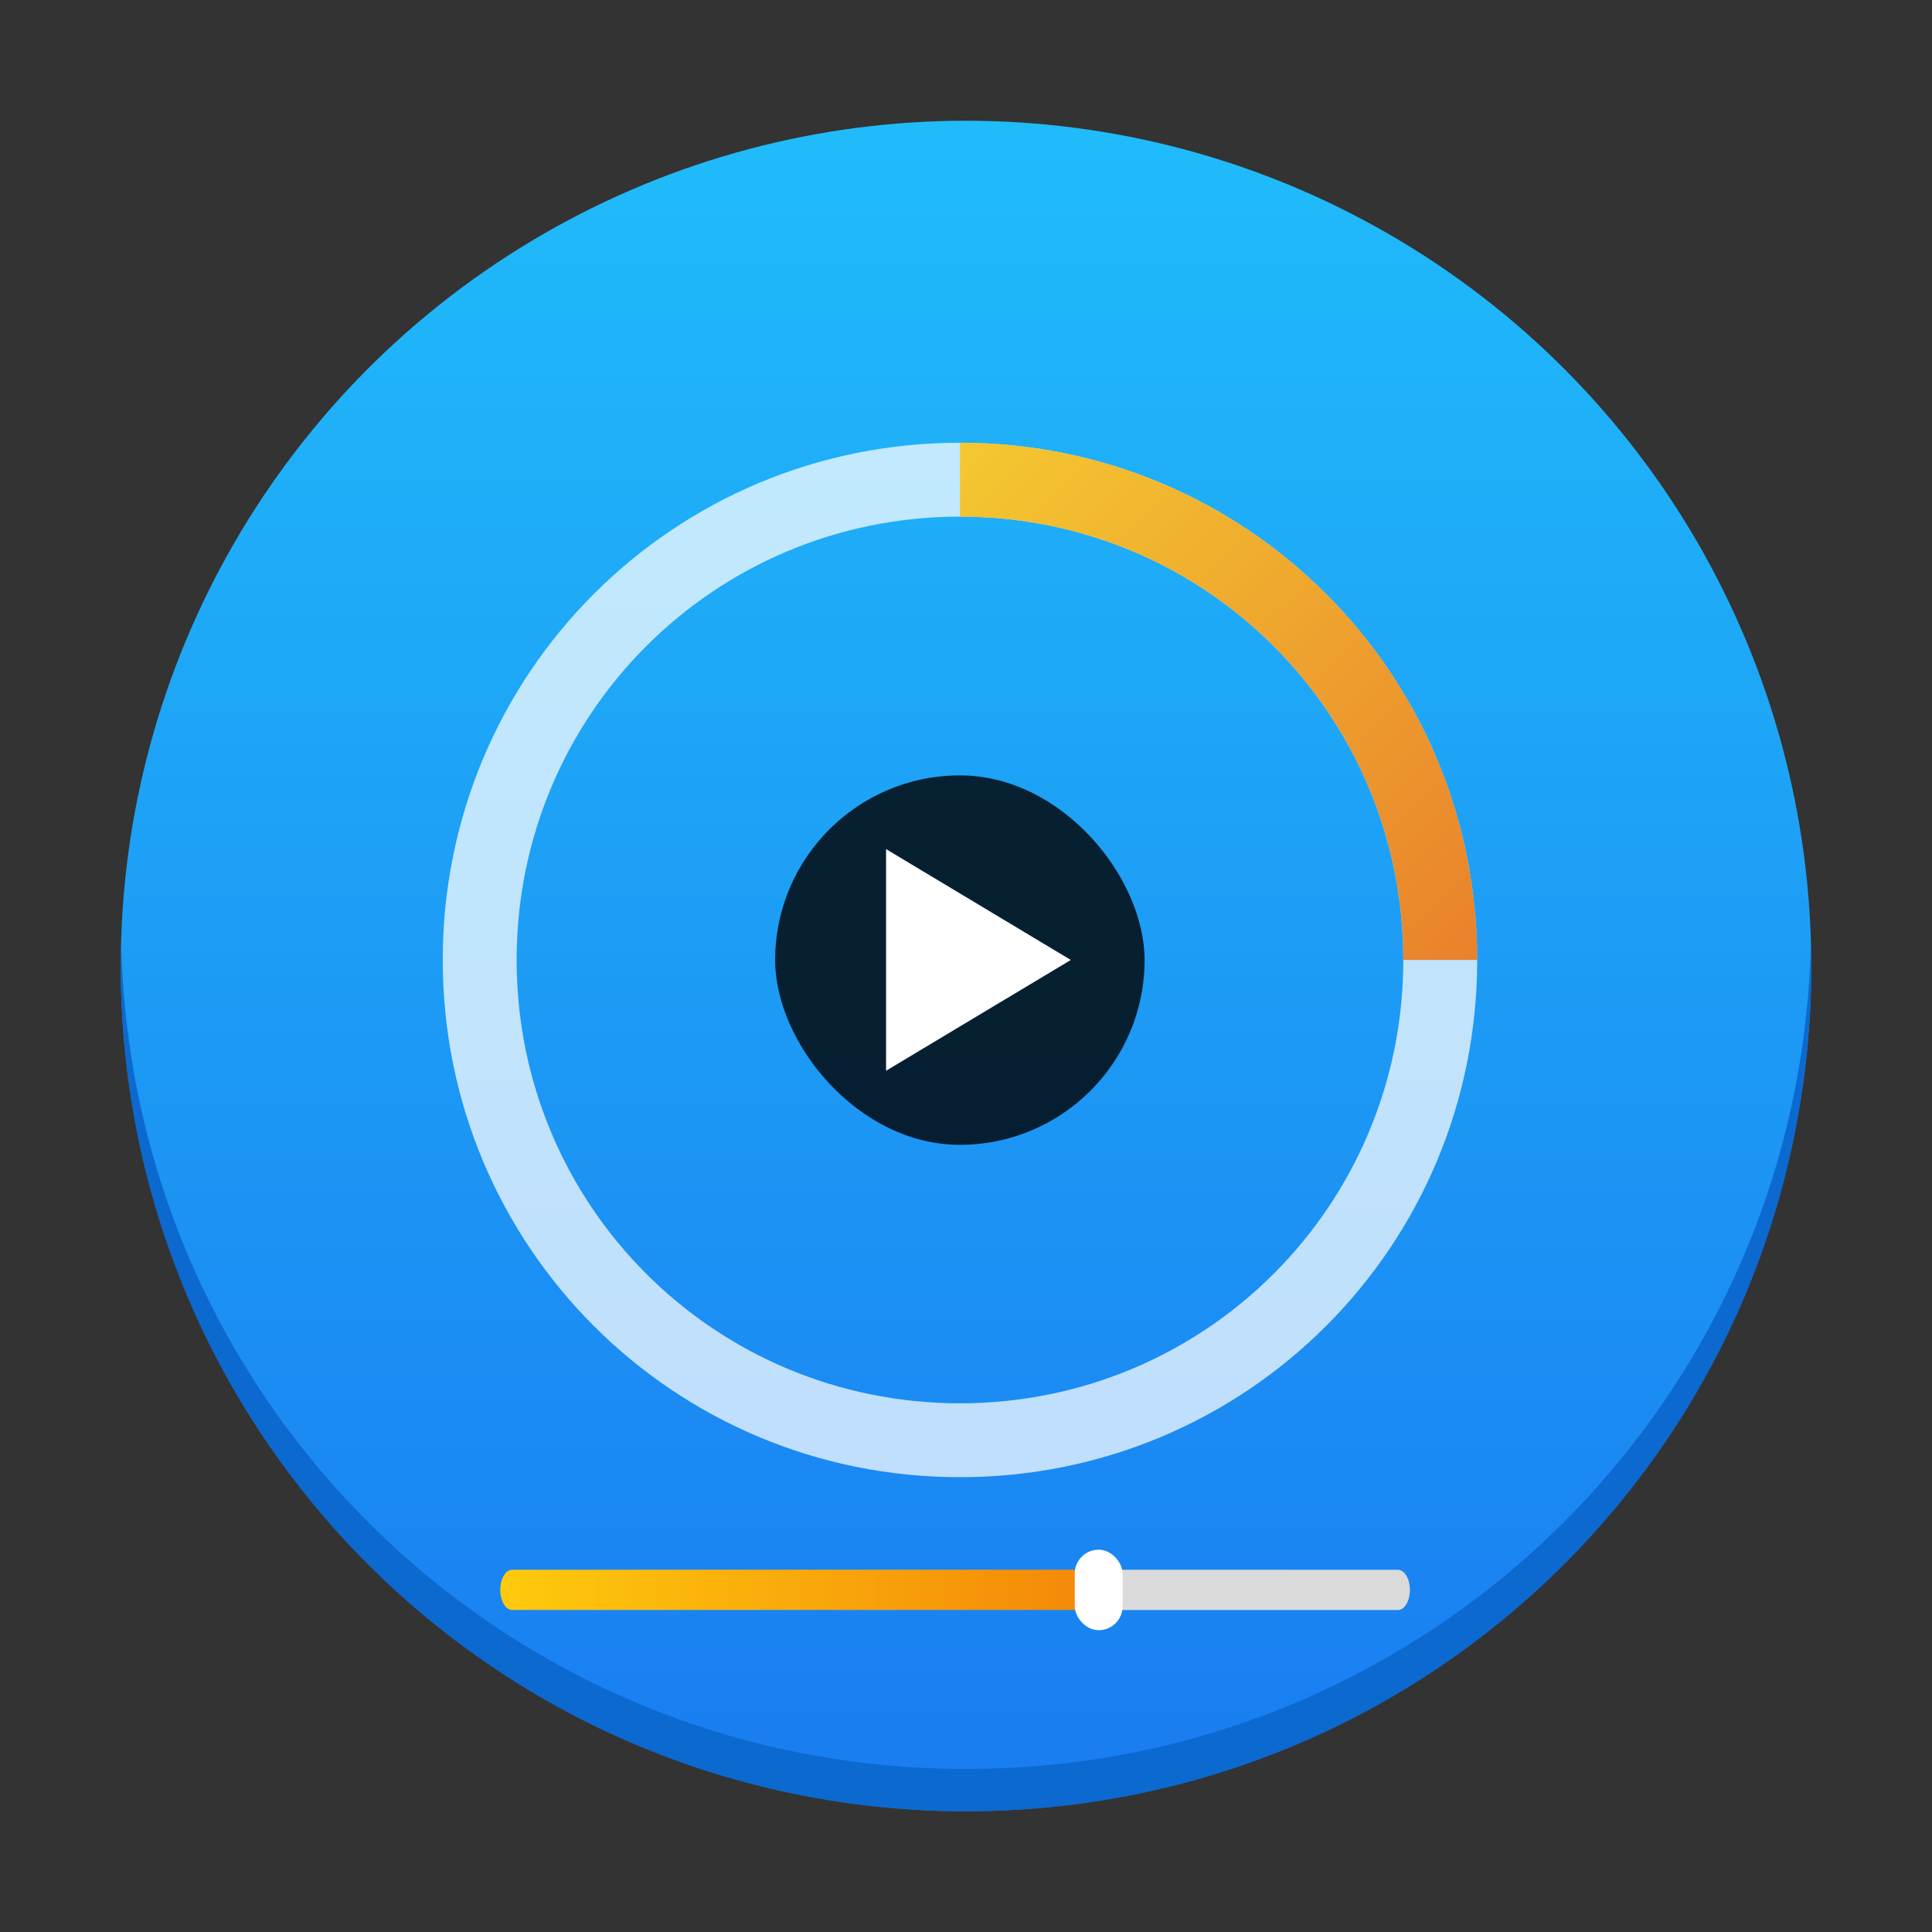 <?xml version="1.0" encoding="UTF-8" standalone="no"?>
<svg
   width="32"
   version="1.1"
   height="32"
   id="svg57"
   sodipodi:docname="mediacontrol.svg"
   inkscape:version="1.2.1 (9c6d41e410, 2022-07-14)"
   xmlns:inkscape="http://www.inkscape.org/namespaces/inkscape"
   xmlns:sodipodi="http://sodipodi.sourceforge.net/DTD/sodipodi-0.dtd"
   xmlns:xlink="http://www.w3.org/1999/xlink"
   xmlns="http://www.w3.org/2000/svg"
   xmlns:svg="http://www.w3.org/2000/svg">
  <rect width="100%" height="100%" fill="#333333" stroke="none"/>
  <sodipodi:namedview
     id="namedview59"
     pagecolor="#ffffff"
     bordercolor="#666666"
     borderopacity="1.0"
     inkscape:showpageshadow="2"
     inkscape:pageopacity="0.0"
     inkscape:pagecheckerboard="0"
     inkscape:deskcolor="#d1d1d1"
     showgrid="false"
     inkscape:zoom="6.9532167"
     inkscape:cx="27.756937"
     inkscape:cy="22.939023"
     inkscape:window-width="1920"
     inkscape:window-height="1000"
     inkscape:window-x="0"
     inkscape:window-y="0"
     inkscape:window-maximized="1"
     inkscape:current-layer="svg57">
    <inkscape:grid
       type="xygrid"
       id="grid1672"
       originx="0"
       originy="0" />
  </sodipodi:namedview>
  <defs
     id="defs27">
    <linearGradient
       id="linearGradient4213">
      <stop
         style="stop-color:#ee6406"
         id="stop2" />
      <stop
         offset="1"
         style="stop-color:#ffce0d"
         id="stop4" />
    </linearGradient>
    <linearGradient
       id="linearGradient4391">
      <stop
         stop-color="#21c9fb"
         id="stop7" />
      <stop
         offset="1"
         stop-color="#197cf1"
         id="stop9" />
    </linearGradient>
    <linearGradient
       id="linearGradient4159">
      <stop
         style="stop-color:#2a2c2f"
         id="stop12" />
      <stop
         offset="1"
         style="stop-color:#424649"
         id="stop14" />
    </linearGradient>
    <linearGradient
       xlink:href="#linearGradient4159"
       id="linearGradient4250"
       y1="536.798"
       y2="503.798"
       x2="0"
       gradientUnits="userSpaceOnUse"
       gradientTransform="translate(-466.627,-528.788)" />
    <linearGradient
       xlink:href="#linearGradient4303"
       id="linearGradient4272"
       y1="547.798"
       y2="536.798"
       x2="0"
       gradientUnits="userSpaceOnUse"
       gradientTransform="matrix(1,0,0,0.545,-466.627,-284.789)" />
    <linearGradient
       id="linearGradient4303">
      <stop
         style="stop-color:#c6cdd1"
         id="stop19" />
      <stop
         offset="1"
         style="stop-color:#e0e5e7"
         id="stop21" />
    </linearGradient>
    <linearGradient
       xlink:href="#linearGradient4391"
       id="linearGradient4397"
       y1="535.798"
       y2="505.798"
       x2="0"
       gradientUnits="userSpaceOnUse"
       gradientTransform="translate(-466.627,-528.788)" />
    <linearGradient
       xlink:href="#linearGradient4213"
       id="linearGradient4219"
       y1="21"
       x1="33"
       y2="12"
       x2="24"
       gradientUnits="userSpaceOnUse"
       gradientTransform="translate(-82.055,-28.99)" />
    <linearGradient
       xlink:href="#linearGradient4213"
       id="linearGradient4234"
       x1="428.571"
       x2="388.571"
       gradientUnits="userSpaceOnUse"
       gradientTransform="matrix(0.468,0,0,1,-123.456,-524.298)" />
    <linearGradient
       id="a"
       gradientUnits="userSpaceOnUse"
       x1="-20"
       x2="-20"
       xlink:href="#b"
       y1="44"
       y2="4"
       gradientTransform="matrix(0.7,0,0,0.7,-0.8,-0.8)" />
    <linearGradient
       id="b"
       gradientUnits="userSpaceOnUse"
       x2="0"
       y1="543.8"
       y2="503.8">
      <stop
         offset="0"
         stop-color="#197cf1"
         id="stop3" />
      <stop
         offset="1"
         stop-color="#20bcfa"
         id="stop5" />
    </linearGradient>
    <linearGradient
       id="c"
       gradientUnits="userSpaceOnUse"
       x1="19"
       x2="44"
       y1="19"
       y2="44"
       gradientTransform="matrix(1.05,0,0,1.05,-1.2,-1.2)">
      <stop
         offset="0"
         stop-color="#292c2f"
         id="stop8" />
      <stop
         offset="1"
         stop-color="#292c2f"
         stop-opacity="0"
         id="stop10" />
    </linearGradient>
    <linearGradient
       inkscape:collect="always"
       xlink:href="#linearGradient4213"
       id="linearGradient1666"
       gradientUnits="userSpaceOnUse"
       gradientTransform="matrix(1.224,0,0,1.224,-13.471,-9.8)"
       x1="33"
       y1="21"
       x2="24"
       y2="12" />
    <linearGradient
       xlink:href="#linearGradient4213"
       id="linearGradient4234-9"
       x1="428.571"
       x2="388.571"
       gradientUnits="userSpaceOnUse"
       gradientTransform="matrix(0.396,0,0,0.667,-146.176,-329.532)" />
  </defs>
  <circle
     cx="16"
     cy="16"
     fill="url(#a)"
     r="14"
     id="circle13"
     style="fill:url(#a);stroke-width:0.7" />
  <path
     d="M 2.008,15.65 C 2.006,15.767 2,15.882 2,16 2,23.756 8.244,30 16,30 23.756,30 30,23.756 30,16 c 0,-0.118 -0.005,-0.233 -0.008,-0.35 -0.185,7.593 -6.356,13.65 -13.992,13.65 -7.638,0 -13.807,-6.057 -13.992,-13.65"
     fill="#0c69cf"
     stroke-opacity="0.55"
     stroke-width="1.96"
     id="path15" />
  <path
     d="m 15.9,7.333 c -4.746,0 -8.567,3.821 -8.567,8.567 0,4.746 3.821,8.567 8.567,8.567 4.746,0 8.567,-3.821 8.567,-8.567 0,-4.746 -3.821,-8.567 -8.567,-8.567 z m 0,1.224 c 4.068,0 7.343,3.275 7.343,7.343 0,4.068 -3.275,7.343 -7.343,7.343 -4.068,0 -7.343,-3.275 -7.343,-7.343 0,-4.068 3.275,-7.343 7.343,-7.343 z"
     id="path41-7-1"
     style="fill:#ffffff;fill-opacity:0.723;stroke-width:0.667" />
  <rect
     width="6.119"
     x="12.839"
     y="12.843"
     rx="3.06"
     height="6.119"
     style="opacity:0.8;stroke-width:0.122"
     id="rect43-5-2" />
  <path
     style="opacity:0.85;fill:url(#linearGradient1666);stroke-width:0.122"
     d="m 15.9,7.333 v 1.224 c 4.068,0 7.343,3.275 7.343,7.343 h 1.224 c 0,-4.746 -3.821,-8.567 -8.567,-8.567 z"
     id="path47-3-7" />
  <path
     style="fill:#ffffff;fill-rule:evenodd;stroke-width:1.224"
     d="m 17.736,15.9 -3.06,-1.836 v 3.671 z"
     id="path49-5-0" />
  <path
     style="fill:url(#linearGradient4234-9);stroke-width:0.051"
     d="m 8.484,26 c -0.11,0 -0.198,0.149 -0.198,0.333 0,0.185 0.088,0.333 0.198,0.333 h 9.714 v -0.667 z"
     id="path45-0" />
  <path
     d="m 18.198,26 v 0.667 h 4.956 c 0.11,0 0.198,-0.149 0.198,-0.333 0,-0.185 -0.088,-0.333 -0.198,-0.333 z"
     id="path51-6"
     style="fill:#dbdbdb;fill-opacity:1;stroke-width:0.667" />
  <rect
     width="0.793"
     x="17.801"
     y="25.668"
     rx="0.396"
     height="1.333"
     style="fill:#ffffff;stroke-width:0.051"
     id="rect53-2" />
</svg>
